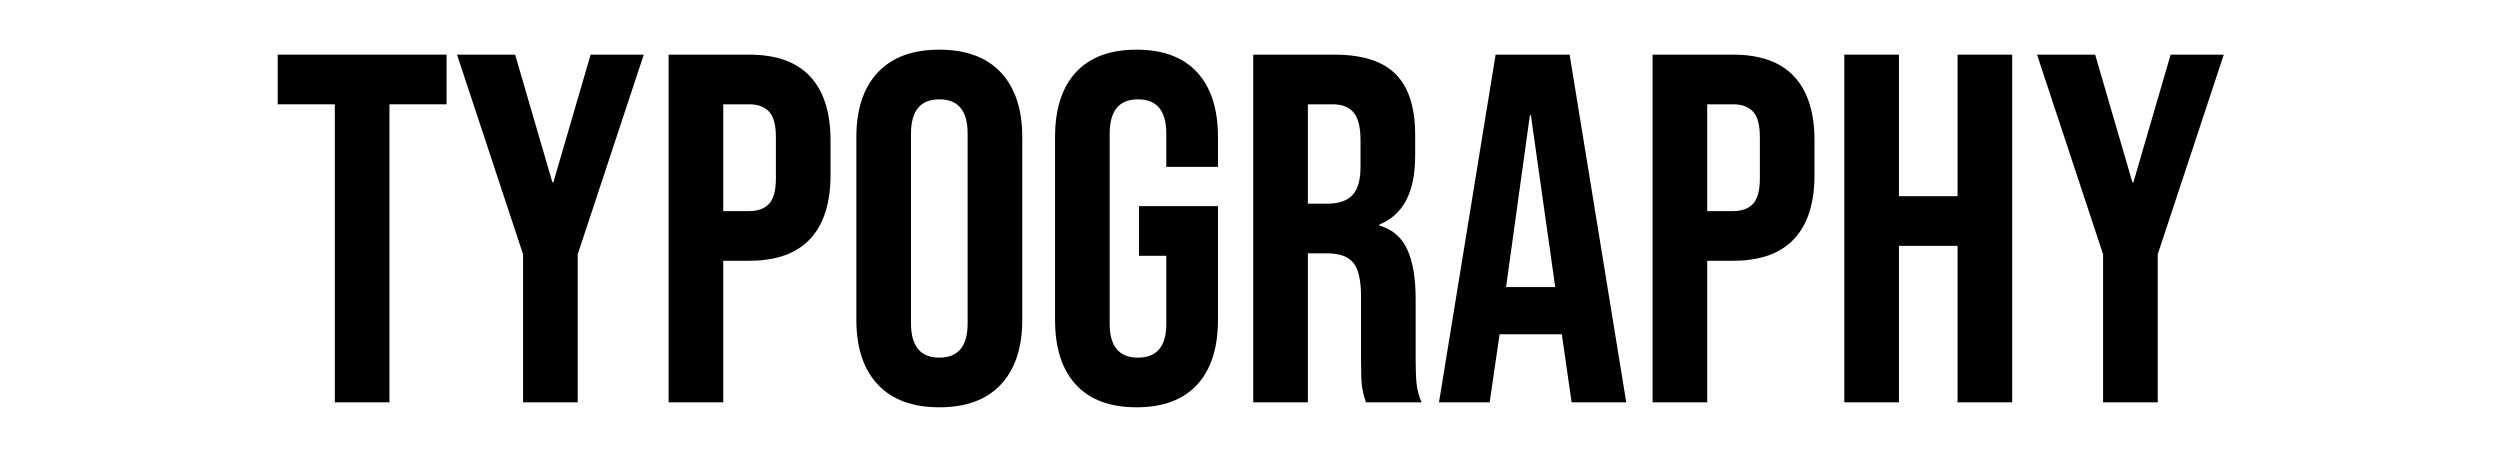 <?xml version="1.0" encoding="UTF-8"?>
<svg xmlns="http://www.w3.org/2000/svg" 
     viewBox="-7.2 6.48 298.008 66.24" 
     width="283.608" height="51.84">
  <path d="M 9.144 21.6 L 0.864 21.6 L 0.864 14.4 L 25.344 14.4 L 25.344 21.6 L 17.064 21.6 L 17.064 64.8 L 9.144 64.8 Z"/>
<path d="M 36.432 43.344 L 26.856 14.4 L 35.28 14.4 L 40.68 32.904 L 40.824 32.904 L 46.224 14.4 L 53.928 14.4 L 44.352 43.344 L 44.352 64.8 L 36.432 64.8 Z"/>
<path d="M 57.528 14.4 L 69.192 14.4 Q 75.096 14.4 78.048 17.568 Q 81 20.736 81 26.856 L 81 31.824 Q 81 37.944 78.048 41.112 Q 75.096 44.28 69.192 44.28 L 65.448 44.28 L 65.448 64.8 L 57.528 64.8 Z M 69.192 37.08 Q 71.136 37.08 72.108 36 Q 73.08 34.92 73.08 32.328 L 73.08 26.352 Q 73.08 23.76 72.108 22.68 Q 71.136 21.6 69.192 21.6 L 65.448 21.6 L 65.448 37.08 Z"/>
<path d="M 96.768 65.52 Q 90.936 65.52 87.84 62.208 Q 84.744 58.896 84.744 52.848 L 84.744 26.352 Q 84.744 20.304 87.84 16.992 Q 90.936 13.68 96.768 13.68 Q 102.6 13.68 105.696 16.992 Q 108.792 20.304 108.792 26.352 L 108.792 52.848 Q 108.792 58.896 105.696 62.208 Q 102.6 65.52 96.768 65.52 Z M 96.768 58.32 Q 100.872 58.32 100.872 53.352 L 100.872 25.848 Q 100.872 20.88 96.768 20.88 Q 92.664 20.88 92.664 25.848 L 92.664 53.352 Q 92.664 58.32 96.768 58.32 Z"/>
<path d="M 125.352 65.52 Q 119.592 65.52 116.568 62.244 Q 113.544 58.968 113.544 52.848 L 113.544 26.352 Q 113.544 20.232 116.568 16.956 Q 119.592 13.68 125.352 13.68 Q 131.112 13.68 134.136 16.956 Q 137.16 20.232 137.16 26.352 L 137.16 30.672 L 129.672 30.672 L 129.672 25.848 Q 129.672 20.88 125.568 20.88 Q 121.464 20.88 121.464 25.848 L 121.464 53.424 Q 121.464 58.32 125.568 58.32 Q 129.672 58.32 129.672 53.424 L 129.672 43.56 L 125.712 43.56 L 125.712 36.36 L 137.16 36.36 L 137.16 52.848 Q 137.16 58.968 134.136 62.244 Q 131.112 65.52 125.352 65.52 Z"/>
<path d="M 142.272 14.4 L 154.008 14.4 Q 160.128 14.4 162.936 17.244 Q 165.744 20.088 165.744 25.992 L 165.744 29.088 Q 165.744 36.936 160.56 39.024 L 160.56 39.168 Q 163.44 40.032 164.628 42.696 Q 165.816 45.36 165.816 49.824 L 165.816 58.68 Q 165.816 60.84 165.96 62.172 Q 166.104 63.504 166.68 64.8 L 158.616 64.8 Q 158.184 63.576 158.04 62.496 Q 157.896 61.416 157.896 58.608 L 157.896 49.392 Q 157.896 45.936 156.78 44.568 Q 155.664 43.2 152.928 43.2 L 150.192 43.2 L 150.192 64.8 L 142.272 64.8 Z M 153.072 36 Q 155.448 36 156.636 34.776 Q 157.824 33.552 157.824 30.672 L 157.824 26.784 Q 157.824 24.048 156.852 22.824 Q 155.88 21.6 153.792 21.6 L 150.192 21.6 L 150.192 36 Z"/>
<path d="M 177.408 14.4 L 188.136 14.4 L 196.344 64.8 L 188.424 64.8 L 186.984 54.792 L 186.984 54.936 L 177.984 54.936 L 176.544 64.8 L 169.2 64.8 Z M 186.048 48.096 L 182.52 23.184 L 182.376 23.184 L 178.92 48.096 Z"/>
<path d="M 200.16 14.4 L 211.824 14.4 Q 217.728 14.4 220.68 17.568 Q 223.632 20.736 223.632 26.856 L 223.632 31.824 Q 223.632 37.944 220.68 41.112 Q 217.728 44.28 211.824 44.28 L 208.08 44.28 L 208.08 64.8 L 200.16 64.8 Z M 211.824 37.08 Q 213.768 37.08 214.74 36 Q 215.712 34.92 215.712 32.328 L 215.712 26.352 Q 215.712 23.76 214.74 22.68 Q 213.768 21.6 211.824 21.6 L 208.08 21.6 L 208.08 37.08 Z"/>
<path d="M 227.952 14.4 L 235.872 14.4 L 235.872 34.92 L 244.368 34.92 L 244.368 14.4 L 252.288 14.4 L 252.288 64.8 L 244.368 64.8 L 244.368 42.12 L 235.872 42.12 L 235.872 64.8 L 227.952 64.8 Z"/>
<path d="M 265.464 43.344 L 255.888 14.4 L 264.312 14.4 L 269.712 32.904 L 269.856 32.904 L 275.256 14.4 L 282.96 14.4 L 273.384 43.344 L 273.384 64.8 L 265.464 64.8 Z"/>
</svg>